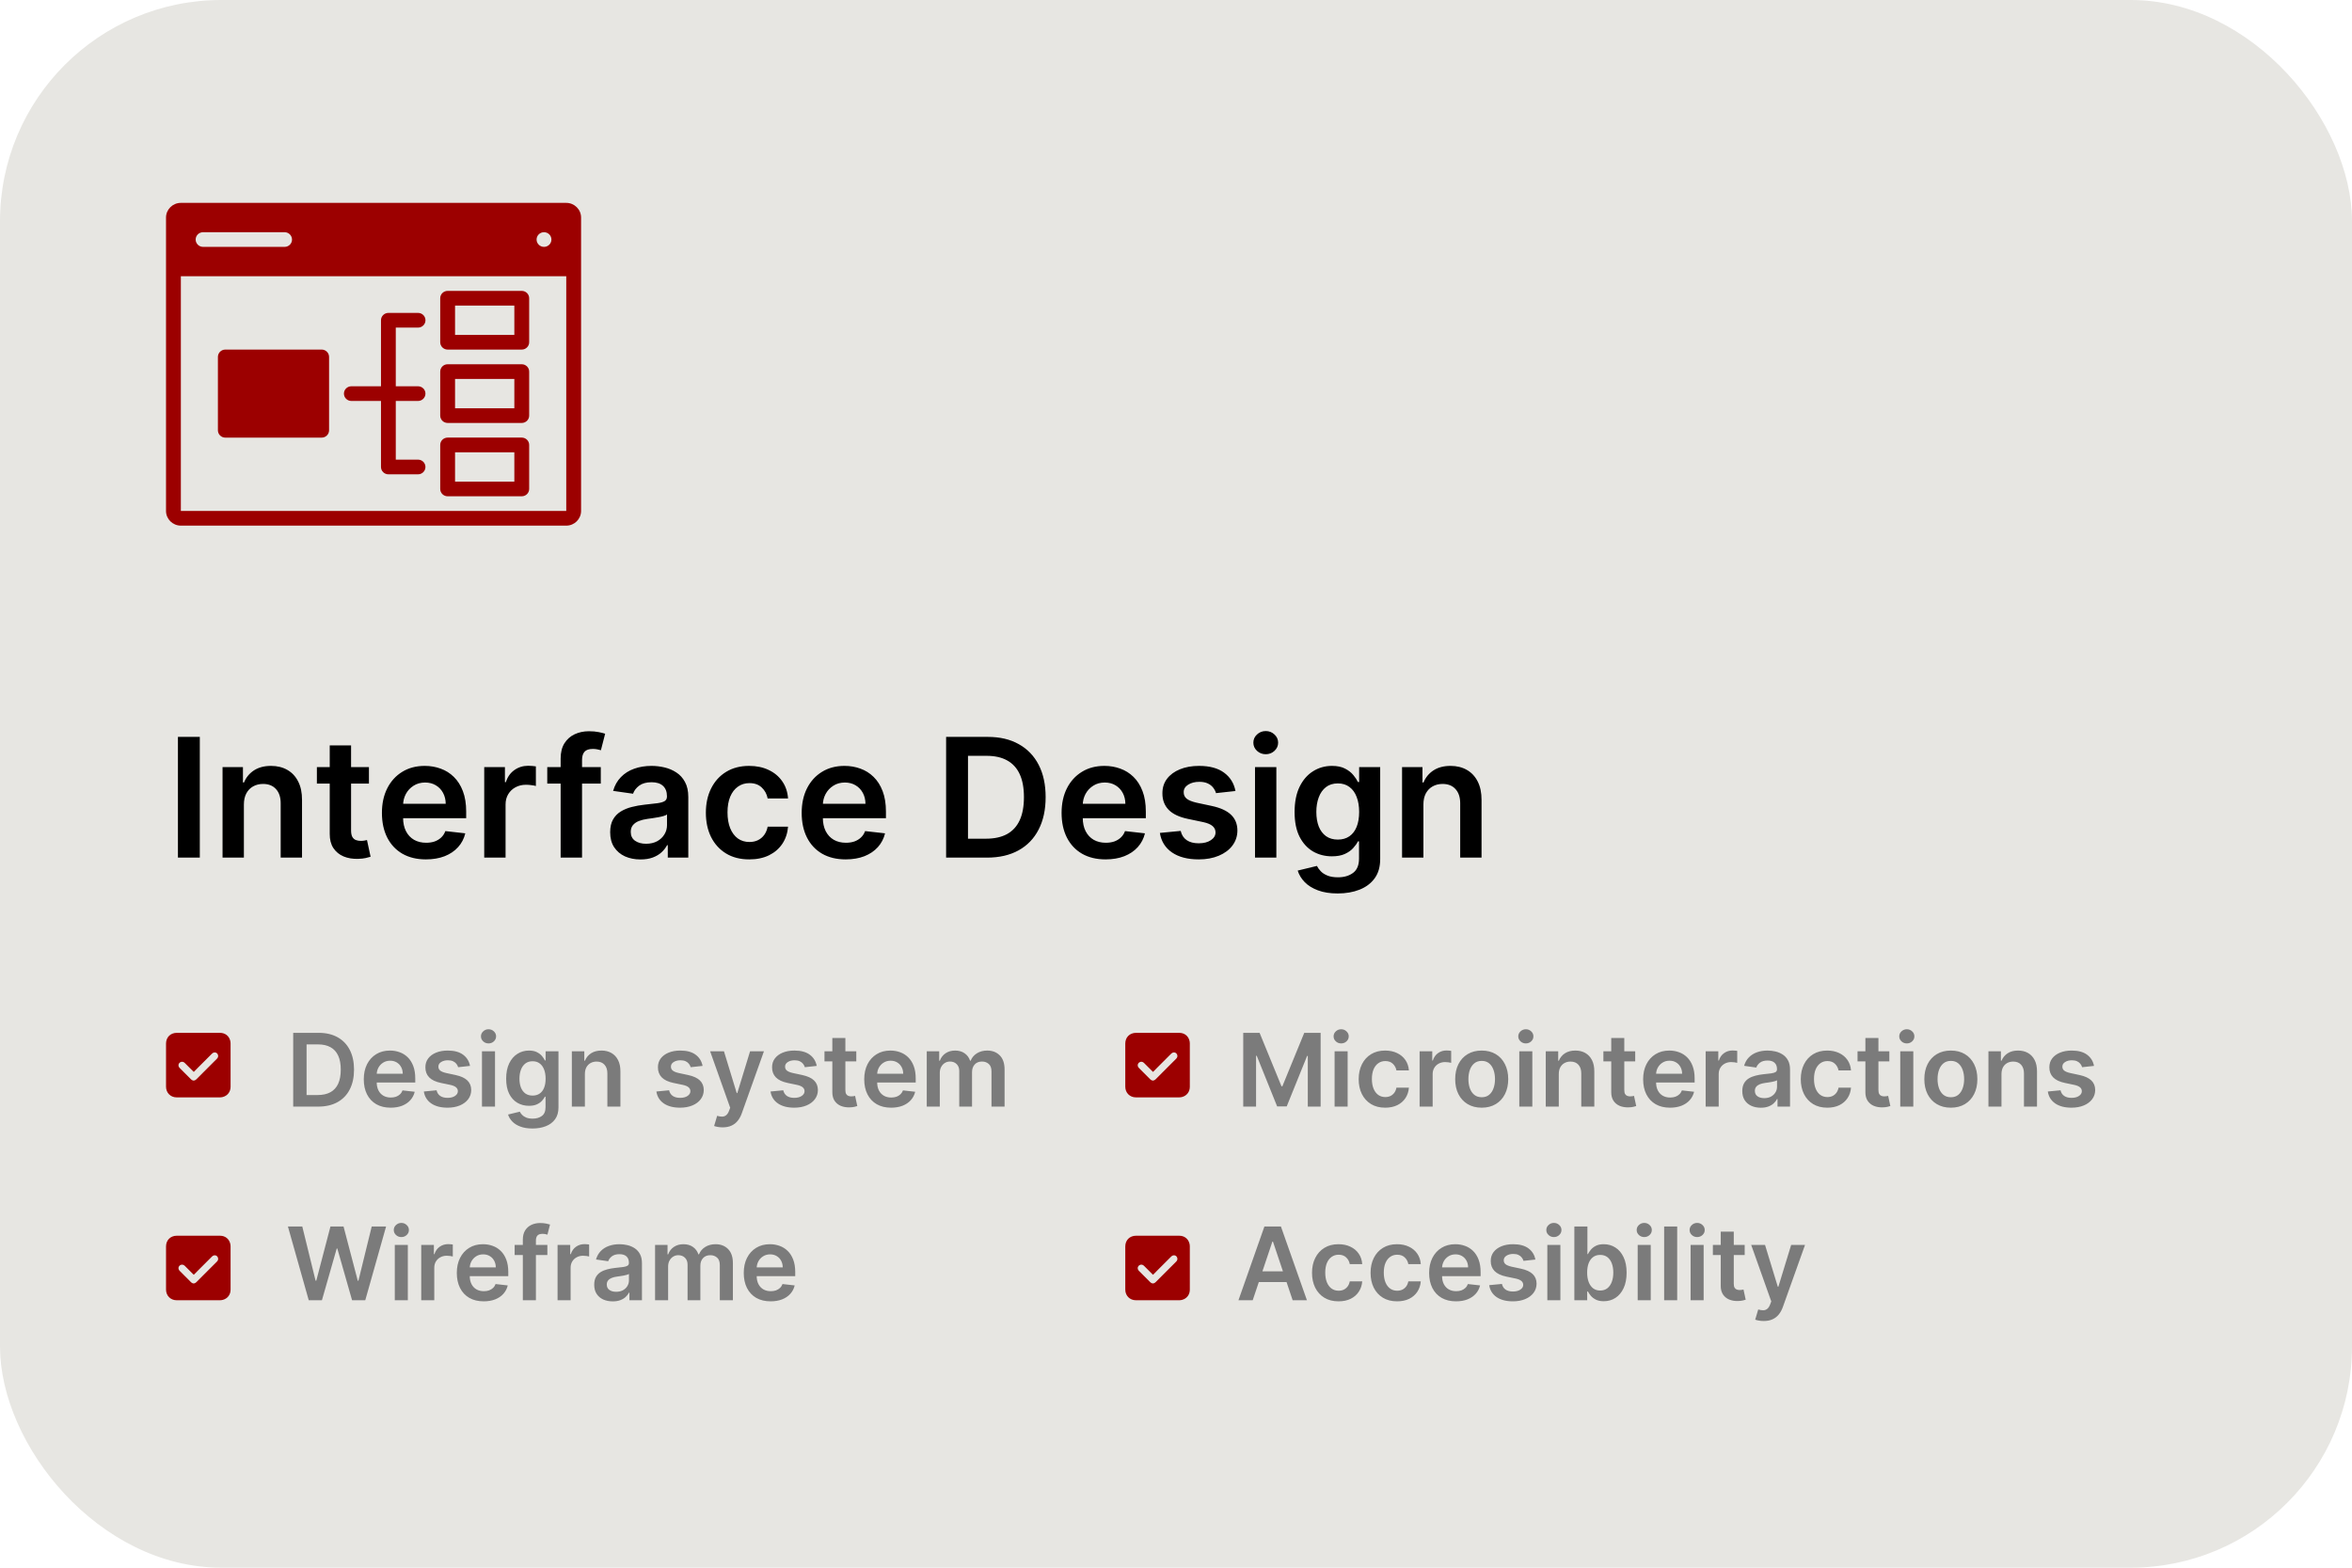 <svg width="255" height="170" viewBox="0 0 255 170" fill="none" xmlns="http://www.w3.org/2000/svg">
<rect width="255" height="170" rx="24" fill="#E7E6E2"/>
<path d="M61.389 22H19.608C18.72 22 18 22.713 18 23.592V55.408C18 56.287 18.72 56.997 19.608 57H61.392C62.28 57 62.997 56.287 63 55.408V23.592C63 22.713 62.28 22.003 61.392 22H61.389ZM59.784 25.976C59.784 26.416 59.424 26.772 58.98 26.772C58.536 26.772 58.176 26.416 58.176 25.976C58.176 25.537 58.536 25.18 58.98 25.18C59.424 25.18 59.784 25.537 59.784 25.976ZM31.661 25.976C31.661 26.416 31.301 26.772 30.857 26.772H22.017C21.573 26.772 21.213 26.416 21.213 25.976C21.213 25.537 21.573 25.18 22.017 25.18H30.854C31.298 25.18 31.658 25.537 31.658 25.976H31.661ZM19.608 55.408V29.956H61.392V55.408H19.608ZM35.678 38.704V46.66C35.678 47.099 35.318 47.456 34.874 47.456H24.429C23.985 47.456 23.625 47.099 23.625 46.66V38.704C23.625 38.265 23.985 37.908 24.429 37.908H34.874C35.318 37.908 35.678 38.265 35.678 38.704ZM56.568 31.544H48.532C48.088 31.544 47.728 31.901 47.728 32.34V37.112C47.728 37.552 48.088 37.908 48.532 37.908H56.568C57.012 37.908 57.372 37.552 57.372 37.112V32.34C57.372 31.901 57.012 31.544 56.568 31.544ZM55.764 36.316H49.336V33.136H55.764V36.316ZM56.568 39.5H48.532C48.088 39.5 47.728 39.856 47.728 40.296V45.068C47.728 45.508 48.088 45.864 48.532 45.864H56.568C57.012 45.864 57.372 45.508 57.372 45.068V40.296C57.372 39.856 57.012 39.5 56.568 39.5ZM55.764 44.272H49.336V41.092H55.764V44.272ZM56.568 47.453H48.532C48.088 47.453 47.728 47.809 47.728 48.248V53.021C47.728 53.46 48.088 53.816 48.532 53.816H56.568C57.012 53.816 57.372 53.46 57.372 53.021V48.248C57.372 47.809 57.012 47.453 56.568 47.453ZM55.764 52.228H49.336V49.047H55.764V52.228ZM42.91 35.524V41.888H45.322C45.766 41.888 46.126 42.244 46.126 42.684C46.126 43.123 45.766 43.479 45.322 43.479H42.91V49.843H45.322C45.766 49.843 46.126 50.2 46.126 50.639C46.126 51.079 45.766 51.435 45.322 51.435H42.109C41.666 51.435 41.306 51.079 41.306 50.639V43.479H38.093C37.649 43.479 37.289 43.123 37.289 42.684C37.289 42.244 37.649 41.888 38.093 41.888H41.306V34.728C41.306 34.288 41.666 33.932 42.109 33.932H45.325C45.769 33.932 46.129 34.288 46.129 34.728C46.129 35.167 45.769 35.524 45.325 35.524H42.913H42.91Z" fill="#9C0000"/>
<path d="M21.663 79.909V93H19.291V79.909H21.663ZM26.442 87.247V93H24.128V83.182H26.34V84.85H26.455C26.681 84.3 27.041 83.864 27.535 83.54C28.034 83.216 28.65 83.054 29.383 83.054C30.06 83.054 30.65 83.199 31.153 83.489C31.66 83.778 32.052 84.198 32.329 84.748C32.611 85.298 32.749 85.965 32.745 86.749V93H30.431V87.106C30.431 86.45 30.261 85.937 29.92 85.566C29.583 85.195 29.116 85.01 28.52 85.01C28.115 85.01 27.755 85.099 27.439 85.278C27.128 85.453 26.883 85.707 26.704 86.039C26.53 86.371 26.442 86.774 26.442 87.247ZM40 83.182V84.972H34.356V83.182H40ZM35.749 80.829H38.063V90.047C38.063 90.358 38.11 90.597 38.204 90.763C38.302 90.925 38.429 91.035 38.587 91.095C38.745 91.155 38.92 91.185 39.111 91.185C39.256 91.185 39.388 91.174 39.508 91.153C39.631 91.131 39.725 91.112 39.789 91.095L40.179 92.904C40.055 92.947 39.878 92.994 39.648 93.045C39.422 93.096 39.145 93.126 38.817 93.134C38.238 93.151 37.716 93.064 37.251 92.872C36.787 92.676 36.418 92.374 36.145 91.965C35.877 91.555 35.745 91.044 35.749 90.43V80.829ZM46.176 93.192C45.192 93.192 44.342 92.987 43.626 92.578C42.914 92.165 42.367 91.581 41.983 90.827C41.599 90.068 41.408 89.175 41.408 88.148C41.408 87.138 41.599 86.252 41.983 85.489C42.371 84.722 42.912 84.126 43.606 83.7C44.301 83.269 45.117 83.054 46.055 83.054C46.66 83.054 47.231 83.152 47.768 83.348C48.309 83.54 48.786 83.838 49.2 84.243C49.617 84.648 49.945 85.163 50.184 85.79C50.423 86.412 50.542 87.153 50.542 88.014V88.724H42.494V87.164H48.324C48.32 86.721 48.224 86.327 48.036 85.981C47.849 85.632 47.587 85.357 47.25 85.157C46.918 84.957 46.53 84.856 46.087 84.856C45.614 84.856 45.198 84.972 44.84 85.202C44.482 85.428 44.203 85.726 44.003 86.097C43.807 86.463 43.707 86.866 43.702 87.305V88.666C43.702 89.237 43.807 89.727 44.016 90.136C44.224 90.541 44.516 90.852 44.891 91.07C45.266 91.283 45.705 91.389 46.208 91.389C46.545 91.389 46.849 91.342 47.122 91.249C47.395 91.151 47.631 91.008 47.832 90.82C48.032 90.633 48.183 90.401 48.285 90.124L50.446 90.367C50.31 90.938 50.05 91.436 49.666 91.862C49.287 92.284 48.801 92.612 48.209 92.847C47.617 93.077 46.939 93.192 46.176 93.192ZM52.499 93V83.182H54.743V84.818H54.845C55.024 84.251 55.331 83.815 55.766 83.508C56.205 83.197 56.705 83.041 57.268 83.041C57.396 83.041 57.538 83.048 57.696 83.06C57.858 83.069 57.992 83.084 58.099 83.105V85.234C58.001 85.2 57.845 85.17 57.632 85.144C57.423 85.114 57.221 85.099 57.025 85.099C56.603 85.099 56.224 85.191 55.887 85.374C55.555 85.553 55.293 85.803 55.101 86.122C54.909 86.442 54.813 86.81 54.813 87.228V93H52.499ZM65.136 83.182V84.972H59.333V83.182H65.136ZM60.784 93V82.255C60.784 81.594 60.92 81.045 61.193 80.606C61.47 80.167 61.84 79.839 62.305 79.621C62.769 79.404 63.285 79.296 63.852 79.296C64.252 79.296 64.608 79.327 64.919 79.391C65.23 79.455 65.46 79.513 65.61 79.564L65.149 81.354C65.051 81.324 64.928 81.294 64.779 81.264C64.629 81.23 64.463 81.213 64.28 81.213C63.85 81.213 63.545 81.317 63.366 81.526C63.191 81.731 63.104 82.025 63.104 82.408V93H60.784ZM69.44 93.198C68.818 93.198 68.257 93.087 67.759 92.866C67.265 92.64 66.873 92.308 66.583 91.869C66.297 91.43 66.154 90.888 66.154 90.245C66.154 89.691 66.257 89.233 66.461 88.871C66.666 88.508 66.945 88.219 67.299 88.001C67.652 87.784 68.051 87.62 68.494 87.509C68.941 87.394 69.404 87.311 69.881 87.26C70.456 87.2 70.923 87.147 71.281 87.1C71.639 87.049 71.899 86.972 72.061 86.87C72.227 86.763 72.31 86.599 72.31 86.378V86.34C72.31 85.858 72.167 85.485 71.882 85.221C71.596 84.957 71.185 84.825 70.648 84.825C70.081 84.825 69.632 84.948 69.299 85.195C68.971 85.442 68.75 85.734 68.635 86.071L66.474 85.764C66.644 85.168 66.926 84.669 67.318 84.269C67.71 83.864 68.189 83.561 68.756 83.361C69.323 83.156 69.949 83.054 70.635 83.054C71.108 83.054 71.579 83.109 72.048 83.22C72.517 83.331 72.945 83.514 73.333 83.77C73.721 84.021 74.032 84.364 74.266 84.799C74.505 85.234 74.624 85.777 74.624 86.429V93H72.4V91.651H72.323C72.182 91.924 71.984 92.18 71.728 92.418C71.477 92.653 71.159 92.842 70.776 92.987C70.397 93.128 69.951 93.198 69.44 93.198ZM70.041 91.498C70.505 91.498 70.908 91.406 71.249 91.223C71.59 91.035 71.852 90.788 72.035 90.481C72.223 90.175 72.316 89.84 72.316 89.478V88.321C72.244 88.381 72.12 88.436 71.946 88.487C71.775 88.538 71.584 88.583 71.37 88.621C71.157 88.66 70.946 88.694 70.738 88.724C70.529 88.754 70.348 88.779 70.194 88.8C69.849 88.847 69.54 88.924 69.267 89.031C68.995 89.137 68.779 89.286 68.622 89.478C68.464 89.665 68.385 89.908 68.385 90.207C68.385 90.633 68.541 90.954 68.852 91.172C69.163 91.389 69.559 91.498 70.041 91.498ZM81.233 93.192C80.253 93.192 79.412 92.977 78.709 92.546C78.01 92.116 77.471 91.521 77.091 90.763C76.716 90 76.529 89.122 76.529 88.129C76.529 87.132 76.721 86.252 77.104 85.489C77.488 84.722 78.029 84.126 78.728 83.7C79.431 83.269 80.262 83.054 81.221 83.054C82.017 83.054 82.723 83.201 83.336 83.495C83.954 83.785 84.446 84.196 84.813 84.729C85.179 85.257 85.388 85.875 85.439 86.582H83.228C83.138 86.109 82.925 85.715 82.588 85.4C82.256 85.08 81.811 84.921 81.252 84.921C80.779 84.921 80.364 85.048 80.006 85.304C79.648 85.555 79.369 85.918 79.169 86.391C78.973 86.864 78.875 87.43 78.875 88.091C78.875 88.76 78.973 89.335 79.169 89.817C79.365 90.294 79.64 90.663 79.993 90.923C80.351 91.178 80.771 91.306 81.252 91.306C81.593 91.306 81.898 91.242 82.166 91.114C82.439 90.982 82.667 90.793 82.85 90.546C83.034 90.298 83.159 89.998 83.228 89.644H85.439C85.384 90.339 85.179 90.954 84.826 91.492C84.472 92.024 83.99 92.442 83.381 92.744C82.772 93.043 82.056 93.192 81.233 93.192ZM91.686 93.192C90.701 93.192 89.851 92.987 89.135 92.578C88.424 92.165 87.876 91.581 87.493 90.827C87.109 90.068 86.917 89.175 86.917 88.148C86.917 87.138 87.109 86.252 87.493 85.489C87.88 84.722 88.422 84.126 89.116 83.7C89.811 83.269 90.627 83.054 91.564 83.054C92.17 83.054 92.741 83.152 93.278 83.348C93.819 83.54 94.296 83.838 94.709 84.243C95.127 84.648 95.455 85.163 95.694 85.79C95.932 86.412 96.052 87.153 96.052 88.014V88.724H88.004V87.164H93.834C93.829 86.721 93.734 86.327 93.546 85.981C93.359 85.632 93.096 85.357 92.76 85.157C92.427 84.957 92.04 84.856 91.596 84.856C91.123 84.856 90.708 84.972 90.35 85.202C89.992 85.428 89.713 85.726 89.513 86.097C89.317 86.463 89.216 86.866 89.212 87.305V88.666C89.212 89.237 89.317 89.727 89.525 90.136C89.734 90.541 90.026 90.852 90.401 91.07C90.776 91.283 91.215 91.389 91.718 91.389C92.055 91.389 92.359 91.342 92.632 91.249C92.905 91.151 93.141 91.008 93.341 90.82C93.542 90.633 93.693 90.401 93.795 90.124L95.956 90.367C95.819 90.938 95.559 91.436 95.176 91.862C94.797 92.284 94.311 92.612 93.719 92.847C93.126 93.077 92.449 93.192 91.686 93.192ZM107.012 93H102.576V79.909H107.102C108.402 79.909 109.518 80.171 110.451 80.695C111.389 81.215 112.109 81.963 112.612 82.939C113.115 83.915 113.366 85.082 113.366 86.442C113.366 87.805 113.113 88.977 112.605 89.957C112.103 90.938 111.376 91.69 110.426 92.214C109.48 92.738 108.342 93 107.012 93ZM104.948 90.948H106.897C107.809 90.948 108.57 90.782 109.179 90.45C109.789 90.113 110.247 89.612 110.554 88.947C110.86 88.278 111.014 87.443 111.014 86.442C111.014 85.44 110.86 84.609 110.554 83.949C110.247 83.284 109.793 82.788 109.192 82.46C108.596 82.127 107.854 81.961 106.968 81.961H104.948V90.948ZM119.864 93.192C118.879 93.192 118.029 92.987 117.313 92.578C116.602 92.165 116.054 91.581 115.67 90.827C115.287 90.068 115.095 89.175 115.095 88.148C115.095 87.138 115.287 86.252 115.67 85.489C116.058 84.722 116.599 84.126 117.294 83.7C117.989 83.269 118.805 83.054 119.742 83.054C120.347 83.054 120.918 83.152 121.455 83.348C121.996 83.54 122.474 83.838 122.887 84.243C123.305 84.648 123.633 85.163 123.871 85.79C124.11 86.412 124.229 87.153 124.229 88.014V88.724H116.182V87.164H122.011C122.007 86.721 121.911 86.327 121.724 85.981C121.536 85.632 121.274 85.357 120.938 85.157C120.605 84.957 120.217 84.856 119.774 84.856C119.301 84.856 118.886 84.972 118.528 85.202C118.17 85.428 117.891 85.726 117.69 86.097C117.494 86.463 117.394 86.866 117.39 87.305V88.666C117.39 89.237 117.494 89.727 117.703 90.136C117.912 90.541 118.204 90.852 118.579 91.07C118.954 91.283 119.393 91.389 119.896 91.389C120.232 91.389 120.537 91.342 120.81 91.249C121.082 91.151 121.319 91.008 121.519 90.82C121.719 90.633 121.871 90.401 121.973 90.124L124.134 90.367C123.997 90.938 123.737 91.436 123.354 91.862C122.974 92.284 122.489 92.612 121.896 92.847C121.304 93.077 120.626 93.192 119.864 93.192ZM133.947 85.777L131.838 86.007C131.778 85.794 131.673 85.594 131.524 85.406C131.379 85.219 131.183 85.067 130.936 84.952C130.689 84.837 130.387 84.78 130.029 84.78C129.547 84.78 129.142 84.884 128.814 85.093C128.49 85.302 128.33 85.572 128.335 85.905C128.33 86.19 128.435 86.423 128.648 86.602C128.865 86.781 129.223 86.928 129.722 87.043L131.396 87.401C132.325 87.601 133.016 87.918 133.468 88.353C133.923 88.788 134.154 89.356 134.158 90.06C134.154 90.678 133.972 91.223 133.615 91.696C133.261 92.165 132.769 92.531 132.138 92.796C131.507 93.06 130.783 93.192 129.965 93.192C128.763 93.192 127.796 92.94 127.063 92.438C126.33 91.93 125.893 91.225 125.752 90.322L128.009 90.104C128.111 90.548 128.328 90.882 128.661 91.108C128.993 91.334 129.426 91.447 129.958 91.447C130.508 91.447 130.949 91.334 131.281 91.108C131.618 90.882 131.786 90.603 131.786 90.271C131.786 89.989 131.678 89.757 131.46 89.574C131.247 89.391 130.915 89.25 130.463 89.152L128.789 88.8C127.847 88.604 127.15 88.274 126.698 87.81C126.247 87.341 126.023 86.749 126.027 86.033C126.023 85.428 126.187 84.903 126.519 84.46C126.856 84.013 127.323 83.668 127.919 83.425C128.52 83.178 129.213 83.054 129.997 83.054C131.147 83.054 132.053 83.299 132.713 83.789C133.378 84.279 133.789 84.942 133.947 85.777ZM136.066 93V83.182H138.38V93H136.066ZM137.229 81.788C136.863 81.788 136.547 81.667 136.283 81.424C136.019 81.177 135.887 80.881 135.887 80.535C135.887 80.186 136.019 79.89 136.283 79.647C136.547 79.4 136.863 79.276 137.229 79.276C137.6 79.276 137.915 79.4 138.175 79.647C138.439 79.89 138.572 80.186 138.572 80.535C138.572 80.881 138.439 81.177 138.175 81.424C137.915 81.667 137.6 81.788 137.229 81.788ZM145.029 96.886C144.198 96.886 143.484 96.773 142.888 96.548C142.291 96.326 141.812 96.028 141.45 95.653C141.087 95.278 140.836 94.862 140.695 94.406L142.779 93.901C142.873 94.093 143.009 94.283 143.188 94.47C143.367 94.662 143.608 94.82 143.911 94.943C144.217 95.071 144.603 95.135 145.067 95.135C145.724 95.135 146.267 94.975 146.697 94.656C147.128 94.34 147.343 93.82 147.343 93.096V91.236H147.228C147.109 91.474 146.934 91.719 146.704 91.971C146.478 92.222 146.178 92.433 145.803 92.604C145.432 92.774 144.965 92.859 144.403 92.859C143.648 92.859 142.964 92.683 142.351 92.329C141.741 91.971 141.256 91.438 140.893 90.731C140.536 90.019 140.357 89.129 140.357 88.059C140.357 86.981 140.536 86.071 140.893 85.329C141.256 84.584 141.744 84.019 142.357 83.636C142.971 83.248 143.655 83.054 144.409 83.054C144.984 83.054 145.457 83.152 145.828 83.348C146.203 83.54 146.501 83.772 146.723 84.045C146.945 84.313 147.113 84.567 147.228 84.805H147.356V83.182H149.638V93.16C149.638 93.999 149.438 94.694 149.037 95.244C148.636 95.793 148.089 96.204 147.394 96.477C146.7 96.75 145.911 96.886 145.029 96.886ZM145.048 91.044C145.538 91.044 145.956 90.925 146.301 90.686C146.646 90.447 146.908 90.104 147.087 89.657C147.266 89.21 147.356 88.673 147.356 88.046C147.356 87.428 147.266 86.887 147.087 86.423C146.913 85.958 146.653 85.598 146.308 85.342C145.967 85.082 145.547 84.952 145.048 84.952C144.533 84.952 144.102 85.087 143.757 85.355C143.412 85.624 143.152 85.992 142.977 86.461C142.803 86.925 142.715 87.454 142.715 88.046C142.715 88.647 142.803 89.173 142.977 89.625C143.156 90.072 143.418 90.422 143.763 90.673C144.113 90.921 144.541 91.044 145.048 91.044ZM154.323 87.247V93H152.009V83.182H154.221V84.85H154.336C154.562 84.3 154.922 83.864 155.416 83.54C155.915 83.216 156.531 83.054 157.263 83.054C157.941 83.054 158.531 83.199 159.034 83.489C159.541 83.778 159.933 84.198 160.21 84.748C160.491 85.298 160.63 85.965 160.626 86.749V93H158.312V87.106C158.312 86.45 158.141 85.937 157.8 85.566C157.464 85.195 156.997 85.01 156.401 85.01C155.996 85.01 155.636 85.099 155.32 85.278C155.009 85.453 154.764 85.707 154.585 86.039C154.411 86.371 154.323 86.774 154.323 87.247Z" fill="black"/>
<path d="M21.503 112.001C22.287 112.001 23.07 111.998 23.853 112.002C24.406 112.004 24.828 112.329 24.96 112.851C24.984 112.947 24.998 113.048 24.998 113.147C25 114.715 25 116.283 24.999 117.852C24.998 118.392 24.674 118.819 24.161 118.957C24.062 118.983 23.957 118.998 23.854 118.998C22.288 119 20.721 119 19.154 118.999C18.495 118.999 18.002 118.508 18.001 117.846C17.999 116.286 18 114.726 18.001 113.167C18.001 112.484 18.48 112.004 19.165 112.001C19.944 111.998 20.724 112.001 21.503 112.001H21.503ZM21.012 116.236C20.98 116.209 20.961 116.194 20.944 116.177C20.638 115.871 20.332 115.563 20.024 115.258C19.885 115.121 19.686 115.098 19.534 115.197C19.314 115.341 19.286 115.614 19.478 115.808C19.877 116.211 20.279 116.611 20.679 117.012C20.901 117.234 21.101 117.231 21.324 117.005C21.538 116.789 21.753 116.574 21.968 116.359C22.484 115.843 23 115.327 23.516 114.811C23.622 114.704 23.678 114.577 23.642 114.426C23.566 114.112 23.22 114.022 22.982 114.258C22.475 114.76 21.972 115.266 21.469 115.771C21.317 115.923 21.166 116.078 21.011 116.237L21.012 116.236Z" fill="#9C0000"/>
<path d="M21.503 134.001C22.287 134.001 23.07 133.998 23.853 134.002C24.406 134.004 24.828 134.329 24.96 134.851C24.984 134.947 24.998 135.048 24.998 135.147C25 136.715 25 138.283 24.999 139.852C24.998 140.392 24.674 140.819 24.161 140.957C24.062 140.983 23.957 140.998 23.854 140.998C22.288 141 20.721 141 19.154 140.999C18.495 140.999 18.002 140.508 18.001 139.846C17.999 138.286 18 136.726 18.001 135.167C18.001 134.484 18.48 134.004 19.165 134.001C19.944 133.998 20.724 134.001 21.503 134.001H21.503ZM21.012 138.236C20.98 138.209 20.961 138.194 20.944 138.177C20.638 137.871 20.332 137.563 20.024 137.258C19.885 137.121 19.686 137.098 19.534 137.197C19.314 137.341 19.286 137.614 19.478 137.808C19.877 138.211 20.279 138.611 20.679 139.012C20.901 139.234 21.101 139.231 21.324 139.005C21.538 138.789 21.753 138.574 21.968 138.359C22.484 137.843 23 137.327 23.516 136.811C23.622 136.704 23.678 136.577 23.642 136.426C23.566 136.112 23.22 136.022 22.982 136.258C22.475 136.76 21.972 137.266 21.469 137.771C21.317 137.923 21.166 138.078 21.011 138.237L21.012 138.236Z" fill="#9C0000"/>
<path d="M125.503 112.001C126.287 112.001 127.07 111.998 127.853 112.002C128.406 112.004 128.828 112.329 128.96 112.851C128.984 112.947 128.998 113.048 128.998 113.147C129 114.715 129 116.283 128.999 117.852C128.998 118.392 128.674 118.819 128.161 118.957C128.062 118.983 127.957 118.998 127.854 118.998C126.288 119 124.721 119 123.154 118.999C122.495 118.999 122.002 118.508 122.001 117.846C121.999 116.286 122 114.726 122.001 113.167C122.001 112.484 122.48 112.004 123.165 112.001C123.944 111.998 124.724 112.001 125.503 112.001H125.503ZM125.011 116.236C124.98 116.209 124.961 116.194 124.944 116.177C124.638 115.871 124.332 115.563 124.024 115.258C123.885 115.121 123.686 115.098 123.534 115.197C123.314 115.341 123.286 115.614 123.478 115.808C123.877 116.211 124.279 116.611 124.679 117.012C124.901 117.234 125.101 117.231 125.324 117.005C125.538 116.789 125.753 116.574 125.968 116.359C126.484 115.843 127 115.327 127.516 114.811C127.622 114.704 127.678 114.577 127.642 114.426C127.566 114.112 127.22 114.022 126.981 114.258C126.475 114.76 125.972 115.266 125.469 115.771C125.317 115.923 125.167 116.078 125.011 116.237L125.011 116.236Z" fill="#9C0000"/>
<path d="M125.503 134.001C126.287 134.001 127.07 133.998 127.853 134.002C128.406 134.004 128.828 134.329 128.96 134.851C128.984 134.947 128.998 135.048 128.998 135.147C129 136.715 129 138.283 128.999 139.852C128.998 140.392 128.674 140.819 128.161 140.957C128.062 140.983 127.957 140.998 127.854 140.998C126.288 141 124.721 141 123.154 140.999C122.495 140.999 122.002 140.508 122.001 139.846C121.999 138.286 122 136.726 122.001 135.167C122.001 134.484 122.48 134.004 123.165 134.001C123.944 133.998 124.724 134.001 125.503 134.001H125.503ZM125.011 138.236C124.98 138.209 124.961 138.194 124.944 138.177C124.638 137.871 124.332 137.563 124.024 137.258C123.885 137.121 123.686 137.098 123.534 137.197C123.314 137.341 123.286 137.614 123.478 137.808C123.877 138.211 124.279 138.611 124.679 139.012C124.901 139.234 125.101 139.231 125.324 139.005C125.538 138.789 125.753 138.574 125.968 138.359C126.484 137.843 127 137.327 127.516 136.811C127.622 136.704 127.678 136.577 127.642 136.426C127.566 136.112 127.22 136.022 126.981 136.258C126.475 136.76 125.972 137.266 125.469 137.771C125.317 137.923 125.167 138.078 125.011 138.237L125.011 138.236Z" fill="#9C0000"/>
<path d="M34.5 120H31.789V112H34.555C35.349 112 36.031 112.16 36.602 112.48C37.175 112.798 37.615 113.255 37.922 113.852C38.229 114.448 38.383 115.161 38.383 115.992C38.383 116.826 38.228 117.542 37.918 118.141C37.611 118.74 37.167 119.199 36.586 119.52C36.008 119.84 35.312 120 34.5 120ZM33.238 118.746H34.43C34.987 118.746 35.452 118.645 35.824 118.441C36.197 118.236 36.477 117.93 36.664 117.523C36.852 117.115 36.945 116.604 36.945 115.992C36.945 115.38 36.852 114.872 36.664 114.469C36.477 114.062 36.199 113.759 35.832 113.559C35.467 113.355 35.014 113.254 34.473 113.254H33.238V118.746ZM42.353 120.117C41.752 120.117 41.232 119.992 40.795 119.742C40.36 119.49 40.025 119.133 39.791 118.672C39.557 118.208 39.44 117.663 39.44 117.035C39.44 116.418 39.557 115.876 39.791 115.41C40.028 114.941 40.359 114.577 40.783 114.316C41.208 114.053 41.706 113.922 42.279 113.922C42.649 113.922 42.998 113.982 43.326 114.102C43.657 114.219 43.949 114.401 44.201 114.648C44.456 114.896 44.657 115.211 44.803 115.594C44.949 115.974 45.022 116.427 45.022 116.953V117.387H40.103V116.434H43.666C43.663 116.163 43.605 115.922 43.49 115.711C43.376 115.497 43.215 115.329 43.01 115.207C42.807 115.085 42.57 115.023 42.299 115.023C42.01 115.023 41.756 115.094 41.537 115.234C41.318 115.372 41.148 115.555 41.025 115.781C40.906 116.005 40.844 116.251 40.842 116.52V117.352C40.842 117.701 40.906 118 41.033 118.25C41.161 118.497 41.339 118.687 41.568 118.82C41.797 118.951 42.066 119.016 42.373 119.016C42.579 119.016 42.765 118.987 42.932 118.93C43.098 118.87 43.243 118.783 43.365 118.668C43.488 118.553 43.58 118.411 43.643 118.242L44.963 118.391C44.88 118.74 44.721 119.044 44.486 119.305C44.255 119.562 43.958 119.763 43.596 119.906C43.234 120.047 42.82 120.117 42.353 120.117ZM50.96 115.586L49.671 115.727C49.634 115.596 49.571 115.474 49.48 115.359C49.391 115.245 49.271 115.152 49.12 115.082C48.969 115.012 48.784 114.977 48.565 114.977C48.271 114.977 48.024 115.04 47.823 115.168C47.625 115.296 47.528 115.461 47.53 115.664C47.528 115.839 47.592 115.98 47.722 116.09C47.855 116.199 48.073 116.289 48.378 116.359L49.401 116.578C49.969 116.701 50.391 116.895 50.667 117.16C50.946 117.426 51.086 117.773 51.089 118.203C51.086 118.581 50.976 118.914 50.757 119.203C50.541 119.49 50.24 119.714 49.855 119.875C49.469 120.036 49.026 120.117 48.526 120.117C47.792 120.117 47.201 119.964 46.753 119.656C46.305 119.346 46.038 118.915 45.952 118.363L47.331 118.23C47.394 118.501 47.526 118.706 47.73 118.844C47.933 118.982 48.197 119.051 48.523 119.051C48.858 119.051 49.128 118.982 49.331 118.844C49.537 118.706 49.64 118.535 49.64 118.332C49.64 118.16 49.573 118.018 49.44 117.906C49.31 117.794 49.107 117.708 48.831 117.648L47.808 117.434C47.232 117.314 46.806 117.112 46.53 116.828C46.254 116.542 46.117 116.18 46.12 115.742C46.117 115.372 46.218 115.052 46.421 114.781C46.627 114.508 46.912 114.297 47.276 114.148C47.644 113.997 48.067 113.922 48.546 113.922C49.249 113.922 49.802 114.072 50.206 114.371C50.612 114.671 50.864 115.076 50.96 115.586ZM52.255 120V114H53.669V120H52.255ZM52.966 113.148C52.742 113.148 52.549 113.074 52.388 112.926C52.226 112.775 52.145 112.594 52.145 112.383C52.145 112.169 52.226 111.988 52.388 111.84C52.549 111.689 52.742 111.613 52.966 111.613C53.192 111.613 53.385 111.689 53.544 111.84C53.705 111.988 53.786 112.169 53.786 112.383C53.786 112.594 53.705 112.775 53.544 112.926C53.385 113.074 53.192 113.148 52.966 113.148ZM57.732 122.375C57.225 122.375 56.788 122.306 56.424 122.168C56.059 122.033 55.766 121.85 55.545 121.621C55.324 121.392 55.17 121.138 55.084 120.859L56.357 120.551C56.415 120.668 56.498 120.784 56.607 120.898C56.717 121.016 56.864 121.112 57.049 121.188C57.236 121.266 57.472 121.305 57.756 121.305C58.157 121.305 58.489 121.207 58.752 121.012C59.015 120.819 59.147 120.501 59.147 120.059V118.922H59.076C59.003 119.068 58.897 119.217 58.756 119.371C58.618 119.525 58.434 119.654 58.205 119.758C57.978 119.862 57.693 119.914 57.35 119.914C56.889 119.914 56.471 119.806 56.096 119.59C55.723 119.371 55.426 119.046 55.205 118.613C54.986 118.178 54.877 117.634 54.877 116.98C54.877 116.322 54.986 115.766 55.205 115.312C55.426 114.857 55.725 114.512 56.1 114.277C56.475 114.04 56.893 113.922 57.353 113.922C57.705 113.922 57.994 113.982 58.221 114.102C58.45 114.219 58.632 114.361 58.768 114.527C58.903 114.691 59.006 114.846 59.076 114.992H59.154V114H60.549V120.098C60.549 120.611 60.426 121.035 60.182 121.371C59.937 121.707 59.602 121.958 59.178 122.125C58.753 122.292 58.272 122.375 57.732 122.375ZM57.744 118.805C58.044 118.805 58.299 118.732 58.51 118.586C58.721 118.44 58.881 118.23 58.99 117.957C59.1 117.684 59.154 117.355 59.154 116.973C59.154 116.595 59.1 116.264 58.99 115.98C58.883 115.697 58.725 115.477 58.514 115.32C58.305 115.161 58.049 115.082 57.744 115.082C57.429 115.082 57.166 115.164 56.955 115.328C56.744 115.492 56.585 115.717 56.478 116.004C56.372 116.288 56.318 116.611 56.318 116.973C56.318 117.34 56.372 117.661 56.478 117.938C56.588 118.211 56.748 118.424 56.959 118.578C57.172 118.729 57.434 118.805 57.744 118.805ZM63.412 116.484V120H61.998V114H63.35V115.02H63.42C63.558 114.684 63.778 114.417 64.08 114.219C64.385 114.021 64.761 113.922 65.209 113.922C65.623 113.922 65.984 114.01 66.291 114.187C66.601 114.365 66.841 114.621 67.01 114.957C67.182 115.293 67.266 115.701 67.264 116.18V120H65.85V116.398C65.85 115.997 65.745 115.684 65.537 115.457C65.331 115.23 65.046 115.117 64.682 115.117C64.434 115.117 64.214 115.172 64.022 115.281C63.831 115.388 63.682 115.543 63.572 115.746C63.465 115.949 63.412 116.195 63.412 116.484ZM76.172 115.586L74.883 115.727C74.846 115.596 74.783 115.474 74.691 115.359C74.603 115.245 74.483 115.152 74.332 115.082C74.181 115.012 73.996 114.977 73.777 114.977C73.483 114.977 73.236 115.04 73.035 115.168C72.837 115.296 72.74 115.461 72.742 115.664C72.74 115.839 72.803 115.98 72.934 116.09C73.066 116.199 73.285 116.289 73.59 116.359L74.613 116.578C75.181 116.701 75.603 116.895 75.879 117.16C76.158 117.426 76.298 117.773 76.301 118.203C76.298 118.581 76.188 118.914 75.969 119.203C75.753 119.49 75.452 119.714 75.066 119.875C74.681 120.036 74.238 120.117 73.738 120.117C73.004 120.117 72.413 119.964 71.965 119.656C71.517 119.346 71.25 118.915 71.164 118.363L72.543 118.23C72.606 118.501 72.738 118.706 72.941 118.844C73.144 118.982 73.409 119.051 73.734 119.051C74.07 119.051 74.34 118.982 74.543 118.844C74.749 118.706 74.852 118.535 74.852 118.332C74.852 118.16 74.785 118.018 74.652 117.906C74.522 117.794 74.319 117.708 74.043 117.648L73.019 117.434C72.444 117.314 72.018 117.112 71.742 116.828C71.466 116.542 71.329 116.18 71.332 115.742C71.329 115.372 71.43 115.052 71.633 114.781C71.838 114.508 72.124 114.297 72.488 114.148C72.856 113.997 73.279 113.922 73.758 113.922C74.461 113.922 75.014 114.072 75.418 114.371C75.824 114.671 76.076 115.076 76.172 115.586ZM78.346 122.25C78.153 122.25 77.975 122.234 77.811 122.203C77.649 122.174 77.52 122.141 77.424 122.102L77.752 121C77.958 121.06 78.141 121.089 78.303 121.086C78.464 121.083 78.606 121.033 78.728 120.934C78.853 120.837 78.959 120.676 79.045 120.449L79.166 120.125L76.99 114H78.49L79.873 118.531H79.936L81.322 114H82.826L80.424 120.727C80.312 121.044 80.163 121.316 79.978 121.543C79.794 121.772 79.567 121.947 79.299 122.066C79.033 122.189 78.716 122.25 78.346 122.25ZM88.547 115.586L87.258 115.727C87.221 115.596 87.158 115.474 87.066 115.359C86.978 115.245 86.858 115.152 86.707 115.082C86.556 115.012 86.371 114.977 86.152 114.977C85.858 114.977 85.611 115.04 85.41 115.168C85.212 115.296 85.115 115.461 85.117 115.664C85.115 115.839 85.178 115.98 85.309 116.09C85.441 116.199 85.66 116.289 85.965 116.359L86.988 116.578C87.556 116.701 87.978 116.895 88.254 117.16C88.533 117.426 88.673 117.773 88.676 118.203C88.673 118.581 88.562 118.914 88.344 119.203C88.128 119.49 87.827 119.714 87.441 119.875C87.056 120.036 86.613 120.117 86.113 120.117C85.379 120.117 84.788 119.964 84.34 119.656C83.892 119.346 83.625 118.915 83.539 118.363L84.918 118.23C84.981 118.501 85.113 118.706 85.316 118.844C85.519 118.982 85.784 119.051 86.109 119.051C86.445 119.051 86.715 118.982 86.918 118.844C87.124 118.706 87.227 118.535 87.227 118.332C87.227 118.16 87.16 118.018 87.027 117.906C86.897 117.794 86.694 117.708 86.418 117.648L85.394 117.434C84.819 117.314 84.393 117.112 84.117 116.828C83.841 116.542 83.704 116.18 83.707 115.742C83.704 115.372 83.805 115.052 84.008 114.781C84.213 114.508 84.499 114.297 84.863 114.148C85.231 113.997 85.654 113.922 86.133 113.922C86.836 113.922 87.389 114.072 87.793 114.371C88.199 114.671 88.451 115.076 88.547 115.586ZM92.838 114V115.094H89.389V114H92.838ZM90.24 112.562H91.654V118.195C91.654 118.385 91.683 118.531 91.74 118.633C91.8 118.732 91.878 118.799 91.975 118.836C92.071 118.872 92.178 118.891 92.295 118.891C92.383 118.891 92.464 118.884 92.537 118.871C92.613 118.858 92.67 118.846 92.709 118.836L92.947 119.941C92.872 119.967 92.764 119.996 92.623 120.027C92.485 120.059 92.316 120.077 92.115 120.082C91.761 120.092 91.442 120.039 91.158 119.922C90.874 119.802 90.649 119.617 90.482 119.367C90.318 119.117 90.238 118.805 90.24 118.43V112.562ZM96.612 120.117C96.011 120.117 95.491 119.992 95.054 119.742C94.619 119.49 94.284 119.133 94.05 118.672C93.815 118.208 93.698 117.663 93.698 117.035C93.698 116.418 93.815 115.876 94.05 115.41C94.287 114.941 94.618 114.577 95.042 114.316C95.466 114.053 95.965 113.922 96.538 113.922C96.908 113.922 97.257 113.982 97.585 114.102C97.916 114.219 98.207 114.401 98.46 114.648C98.715 114.896 98.916 115.211 99.061 115.594C99.207 115.974 99.28 116.427 99.28 116.953V117.387H94.362V116.434H97.925C97.922 116.163 97.864 115.922 97.749 115.711C97.634 115.497 97.474 115.329 97.269 115.207C97.065 115.085 96.829 115.023 96.558 115.023C96.269 115.023 96.015 115.094 95.796 115.234C95.577 115.372 95.407 115.555 95.284 115.781C95.164 116.005 95.103 116.251 95.101 116.52V117.352C95.101 117.701 95.164 118 95.292 118.25C95.42 118.497 95.598 118.687 95.827 118.82C96.056 118.951 96.325 119.016 96.632 119.016C96.838 119.016 97.024 118.987 97.19 118.93C97.357 118.87 97.502 118.783 97.624 118.668C97.746 118.553 97.839 118.411 97.901 118.242L99.222 118.391C99.138 118.74 98.98 119.044 98.745 119.305C98.513 119.562 98.216 119.763 97.855 119.906C97.493 120.047 97.079 120.117 96.612 120.117ZM100.477 120V114H101.828V115.02H101.898C102.023 114.676 102.23 114.408 102.52 114.215C102.809 114.02 103.154 113.922 103.555 113.922C103.961 113.922 104.303 114.021 104.582 114.219C104.863 114.414 105.061 114.681 105.176 115.02H105.238C105.371 114.686 105.595 114.421 105.91 114.223C106.228 114.022 106.604 113.922 107.039 113.922C107.591 113.922 108.042 114.096 108.391 114.445C108.74 114.794 108.914 115.303 108.914 115.973V120H107.496V116.191C107.496 115.819 107.397 115.547 107.199 115.375C107.001 115.201 106.759 115.113 106.473 115.113C106.132 115.113 105.865 115.22 105.672 115.434C105.482 115.645 105.387 115.919 105.387 116.258V120H104V116.133C104 115.823 103.906 115.576 103.719 115.391C103.534 115.206 103.292 115.113 102.992 115.113C102.789 115.113 102.604 115.165 102.438 115.27C102.271 115.371 102.138 115.516 102.039 115.703C101.94 115.888 101.891 116.104 101.891 116.352V120H100.477Z" fill="#7B7B7B"/>
<path d="M134.789 112H136.563L138.938 117.797H139.031L141.406 112H143.18V120H141.789V114.504H141.715L139.504 119.977H138.465L136.254 114.492H136.18V120H134.789V112ZM144.695 120V114H146.109V120H144.695ZM145.406 113.148C145.182 113.148 144.99 113.074 144.828 112.926C144.667 112.775 144.586 112.594 144.586 112.383C144.586 112.169 144.667 111.988 144.828 111.84C144.99 111.689 145.182 111.613 145.406 111.613C145.633 111.613 145.826 111.689 145.984 111.84C146.146 111.988 146.227 112.169 146.227 112.383C146.227 112.594 146.146 112.775 145.984 112.926C145.826 113.074 145.633 113.148 145.406 113.148ZM150.181 120.117C149.582 120.117 149.067 119.986 148.638 119.723C148.211 119.46 147.881 119.096 147.649 118.633C147.42 118.167 147.306 117.63 147.306 117.023C147.306 116.414 147.423 115.876 147.657 115.41C147.892 114.941 148.222 114.577 148.649 114.316C149.079 114.053 149.587 113.922 150.173 113.922C150.66 113.922 151.091 114.012 151.466 114.191C151.843 114.368 152.144 114.62 152.368 114.945C152.592 115.268 152.72 115.646 152.751 116.078H151.399C151.345 115.789 151.215 115.548 151.009 115.355C150.806 115.16 150.534 115.062 150.192 115.062C149.903 115.062 149.649 115.141 149.431 115.297C149.212 115.451 149.041 115.672 148.919 115.961C148.799 116.25 148.739 116.596 148.739 117C148.739 117.409 148.799 117.76 148.919 118.055C149.039 118.346 149.207 118.572 149.423 118.73C149.642 118.887 149.898 118.965 150.192 118.965C150.401 118.965 150.587 118.926 150.751 118.848C150.918 118.767 151.057 118.651 151.169 118.5C151.281 118.349 151.358 118.165 151.399 117.949H152.751C152.717 118.374 152.592 118.75 152.376 119.078C152.16 119.404 151.866 119.659 151.493 119.844C151.121 120.026 150.683 120.117 150.181 120.117ZM153.912 120V114H155.283V115H155.346C155.455 114.654 155.643 114.387 155.908 114.199C156.176 114.009 156.482 113.914 156.826 113.914C156.904 113.914 156.992 113.918 157.088 113.926C157.187 113.931 157.269 113.94 157.334 113.953V115.254C157.274 115.233 157.179 115.215 157.049 115.199C156.921 115.181 156.798 115.172 156.678 115.172C156.42 115.172 156.188 115.228 155.982 115.34C155.779 115.449 155.619 115.602 155.502 115.797C155.385 115.992 155.326 116.217 155.326 116.473V120H153.912ZM160.644 120.117C160.058 120.117 159.55 119.988 159.12 119.73C158.69 119.473 158.357 119.112 158.12 118.648C157.886 118.185 157.769 117.643 157.769 117.023C157.769 116.404 157.886 115.861 158.12 115.395C158.357 114.928 158.69 114.566 159.12 114.309C159.55 114.051 160.058 113.922 160.644 113.922C161.229 113.922 161.737 114.051 162.167 114.309C162.597 114.566 162.929 114.928 163.163 115.395C163.4 115.861 163.519 116.404 163.519 117.023C163.519 117.643 163.4 118.185 163.163 118.648C162.929 119.112 162.597 119.473 162.167 119.73C161.737 119.988 161.229 120.117 160.644 120.117ZM160.651 118.984C160.969 118.984 161.235 118.897 161.448 118.723C161.662 118.546 161.821 118.309 161.925 118.012C162.032 117.715 162.085 117.384 162.085 117.02C162.085 116.652 162.032 116.32 161.925 116.023C161.821 115.724 161.662 115.486 161.448 115.309C161.235 115.132 160.969 115.043 160.651 115.043C160.326 115.043 160.055 115.132 159.839 115.309C159.625 115.486 159.465 115.724 159.358 116.023C159.254 116.32 159.202 116.652 159.202 117.02C159.202 117.384 159.254 117.715 159.358 118.012C159.465 118.309 159.625 118.546 159.839 118.723C160.055 118.897 160.326 118.984 160.651 118.984ZM164.719 120V114H166.133V120H164.719ZM165.43 113.148C165.206 113.148 165.013 113.074 164.852 112.926C164.69 112.775 164.609 112.594 164.609 112.383C164.609 112.169 164.69 111.988 164.852 111.84C165.013 111.689 165.206 111.613 165.43 111.613C165.656 111.613 165.849 111.689 166.008 111.84C166.169 111.988 166.25 112.169 166.25 112.383C166.25 112.594 166.169 112.775 166.008 112.926C165.849 113.074 165.656 113.148 165.43 113.148ZM169.001 116.484V120H167.587V114H168.938V115.02H169.009C169.147 114.684 169.367 114.417 169.669 114.219C169.974 114.021 170.35 113.922 170.798 113.922C171.212 113.922 171.573 114.01 171.88 114.187C172.19 114.365 172.429 114.621 172.599 114.957C172.771 115.293 172.855 115.701 172.853 116.18V120H171.438V116.398C171.438 115.997 171.334 115.684 171.126 115.457C170.92 115.23 170.635 115.117 170.271 115.117C170.023 115.117 169.803 115.172 169.61 115.281C169.42 115.388 169.271 115.543 169.161 115.746C169.054 115.949 169.001 116.195 169.001 116.484ZM177.286 114V115.094H173.837V114H177.286ZM174.688 112.562H176.103V118.195C176.103 118.385 176.131 118.531 176.188 118.633C176.248 118.732 176.326 118.799 176.423 118.836C176.519 118.872 176.626 118.891 176.743 118.891C176.832 118.891 176.912 118.884 176.985 118.871C177.061 118.858 177.118 118.846 177.157 118.836L177.396 119.941C177.32 119.967 177.212 119.996 177.071 120.027C176.933 120.059 176.764 120.077 176.563 120.082C176.209 120.092 175.89 120.039 175.606 119.922C175.323 119.802 175.097 119.617 174.931 119.367C174.767 119.117 174.686 118.805 174.688 118.43V112.562ZM181.061 120.117C180.459 120.117 179.939 119.992 179.502 119.742C179.067 119.49 178.732 119.133 178.498 118.672C178.264 118.208 178.146 117.663 178.146 117.035C178.146 116.418 178.264 115.876 178.498 115.41C178.735 114.941 179.066 114.577 179.49 114.316C179.915 114.053 180.413 113.922 180.986 113.922C181.356 113.922 181.705 113.982 182.033 114.102C182.364 114.219 182.656 114.401 182.908 114.648C183.163 114.896 183.364 115.211 183.51 115.594C183.656 115.974 183.729 116.427 183.729 116.953V117.387H178.811V116.434H182.373C182.37 116.163 182.312 115.922 182.197 115.711C182.083 115.497 181.923 115.329 181.717 115.207C181.514 115.085 181.277 115.023 181.006 115.023C180.717 115.023 180.463 115.094 180.244 115.234C180.025 115.372 179.855 115.555 179.732 115.781C179.613 116.005 179.551 116.251 179.549 116.52V117.352C179.549 117.701 179.613 118 179.74 118.25C179.868 118.497 180.046 118.687 180.275 118.82C180.505 118.951 180.773 119.016 181.08 119.016C181.286 119.016 181.472 118.987 181.639 118.93C181.805 118.87 181.95 118.783 182.072 118.668C182.195 118.553 182.287 118.411 182.35 118.242L183.67 118.391C183.587 118.74 183.428 119.044 183.193 119.305C182.962 119.562 182.665 119.763 182.303 119.906C181.941 120.047 181.527 120.117 181.061 120.117ZM184.925 120V114H186.296V115H186.358C186.468 114.654 186.655 114.387 186.921 114.199C187.189 114.009 187.495 113.914 187.839 113.914C187.917 113.914 188.004 113.918 188.101 113.926C188.2 113.931 188.282 113.94 188.347 113.953V115.254C188.287 115.233 188.192 115.215 188.062 115.199C187.934 115.181 187.81 115.172 187.69 115.172C187.433 115.172 187.201 115.228 186.995 115.34C186.792 115.449 186.632 115.602 186.515 115.797C186.397 115.992 186.339 116.217 186.339 116.473V120H184.925ZM190.905 120.121C190.525 120.121 190.183 120.053 189.878 119.918C189.576 119.78 189.336 119.577 189.159 119.309C188.985 119.04 188.897 118.71 188.897 118.316C188.897 117.978 188.96 117.698 189.085 117.477C189.21 117.255 189.381 117.078 189.597 116.945C189.813 116.812 190.056 116.712 190.327 116.645C190.601 116.574 190.883 116.523 191.175 116.492C191.526 116.456 191.812 116.423 192.03 116.395C192.249 116.363 192.408 116.316 192.507 116.254C192.608 116.189 192.659 116.089 192.659 115.953V115.93C192.659 115.635 192.572 115.408 192.397 115.246C192.223 115.085 191.972 115.004 191.644 115.004C191.297 115.004 191.022 115.079 190.819 115.23C190.619 115.382 190.483 115.56 190.413 115.766L189.093 115.578C189.197 115.214 189.369 114.909 189.608 114.664C189.848 114.417 190.141 114.232 190.487 114.109C190.834 113.984 191.216 113.922 191.636 113.922C191.925 113.922 192.213 113.956 192.499 114.023C192.785 114.091 193.047 114.203 193.284 114.359C193.521 114.513 193.711 114.723 193.854 114.988C194 115.254 194.073 115.586 194.073 115.984V120H192.714V119.176H192.667C192.581 119.342 192.46 119.499 192.304 119.645C192.15 119.788 191.956 119.904 191.722 119.992C191.49 120.078 191.218 120.121 190.905 120.121ZM191.272 119.082C191.556 119.082 191.802 119.026 192.011 118.914C192.219 118.799 192.379 118.648 192.491 118.461C192.606 118.273 192.663 118.069 192.663 117.848V117.141C192.619 117.177 192.543 117.211 192.437 117.242C192.332 117.273 192.215 117.301 192.085 117.324C191.955 117.348 191.826 117.368 191.698 117.387C191.571 117.405 191.46 117.421 191.366 117.434C191.155 117.462 190.966 117.509 190.8 117.574C190.633 117.639 190.502 117.73 190.405 117.848C190.309 117.962 190.261 118.111 190.261 118.293C190.261 118.553 190.356 118.75 190.546 118.883C190.736 119.016 190.978 119.082 191.272 119.082ZM198.112 120.117C197.513 120.117 196.999 119.986 196.569 119.723C196.142 119.46 195.813 119.096 195.581 118.633C195.352 118.167 195.237 117.63 195.237 117.023C195.237 116.414 195.354 115.876 195.589 115.41C195.823 114.941 196.154 114.577 196.581 114.316C197.011 114.053 197.519 113.922 198.104 113.922C198.591 113.922 199.022 114.012 199.397 114.191C199.775 114.368 200.076 114.62 200.3 114.945C200.524 115.268 200.651 115.646 200.683 116.078H199.331C199.276 115.789 199.146 115.548 198.94 115.355C198.737 115.16 198.465 115.062 198.124 115.062C197.835 115.062 197.581 115.141 197.362 115.297C197.144 115.451 196.973 115.672 196.851 115.961C196.731 116.25 196.671 116.596 196.671 117C196.671 117.409 196.731 117.76 196.851 118.055C196.97 118.346 197.138 118.572 197.354 118.73C197.573 118.887 197.83 118.965 198.124 118.965C198.332 118.965 198.519 118.926 198.683 118.848C198.849 118.767 198.989 118.651 199.101 118.5C199.213 118.349 199.289 118.165 199.331 117.949H200.683C200.649 118.374 200.524 118.75 200.308 119.078C200.091 119.404 199.797 119.659 199.425 119.844C199.052 120.026 198.615 120.117 198.112 120.117ZM204.84 114V115.094H201.391V114H204.84ZM202.242 112.562H203.656V118.195C203.656 118.385 203.685 118.531 203.742 118.633C203.802 118.732 203.88 118.799 203.977 118.836C204.073 118.872 204.18 118.891 204.297 118.891C204.385 118.891 204.466 118.884 204.539 118.871C204.615 118.858 204.672 118.846 204.711 118.836L204.949 119.941C204.874 119.967 204.766 119.996 204.625 120.027C204.487 120.059 204.318 120.077 204.117 120.082C203.763 120.092 203.444 120.039 203.16 119.922C202.876 119.802 202.651 119.617 202.484 119.367C202.32 119.117 202.24 118.805 202.242 118.43V112.562ZM206.022 120V114H207.437V120H206.022ZM206.733 113.148C206.509 113.148 206.317 113.074 206.155 112.926C205.994 112.775 205.913 112.594 205.913 112.383C205.913 112.169 205.994 111.988 206.155 111.84C206.317 111.689 206.509 111.613 206.733 111.613C206.96 111.613 207.153 111.689 207.312 111.84C207.473 111.988 207.554 112.169 207.554 112.383C207.554 112.594 207.473 112.775 207.312 112.926C207.153 113.074 206.96 113.148 206.733 113.148ZM211.508 120.117C210.922 120.117 210.414 119.988 209.984 119.73C209.555 119.473 209.221 119.112 208.984 118.648C208.75 118.185 208.633 117.643 208.633 117.023C208.633 116.404 208.75 115.861 208.984 115.395C209.221 114.928 209.555 114.566 209.984 114.309C210.414 114.051 210.922 113.922 211.508 113.922C212.094 113.922 212.602 114.051 213.031 114.309C213.461 114.566 213.793 114.928 214.027 115.395C214.264 115.861 214.383 116.404 214.383 117.023C214.383 117.643 214.264 118.185 214.027 118.648C213.793 119.112 213.461 119.473 213.031 119.73C212.602 119.988 212.094 120.117 211.508 120.117ZM211.516 118.984C211.833 118.984 212.099 118.897 212.313 118.723C212.526 118.546 212.685 118.309 212.789 118.012C212.896 117.715 212.949 117.384 212.949 117.02C212.949 116.652 212.896 116.32 212.789 116.023C212.685 115.724 212.526 115.486 212.313 115.309C212.099 115.132 211.833 115.043 211.516 115.043C211.19 115.043 210.919 115.132 210.703 115.309C210.49 115.486 210.329 115.724 210.223 116.023C210.118 116.32 210.066 116.652 210.066 117.02C210.066 117.384 210.118 117.715 210.223 118.012C210.329 118.309 210.49 118.546 210.703 118.723C210.919 118.897 211.19 118.984 211.516 118.984ZM216.997 116.484V120H215.583V114H216.935V115.02H217.005C217.143 114.684 217.363 114.417 217.665 114.219C217.97 114.021 218.346 113.922 218.794 113.922C219.208 113.922 219.569 114.01 219.876 114.187C220.186 114.365 220.425 114.621 220.595 114.957C220.767 115.293 220.851 115.701 220.849 116.18V120H219.435V116.398C219.435 115.997 219.33 115.684 219.122 115.457C218.916 115.23 218.631 115.117 218.267 115.117C218.019 115.117 217.799 115.172 217.606 115.281C217.416 115.388 217.267 115.543 217.157 115.746C217.05 115.949 216.997 116.195 216.997 116.484ZM227.028 115.586L225.739 115.727C225.703 115.596 225.639 115.474 225.548 115.359C225.459 115.245 225.34 115.152 225.188 115.082C225.037 115.012 224.853 114.977 224.634 114.977C224.34 114.977 224.092 115.04 223.892 115.168C223.694 115.296 223.596 115.461 223.599 115.664C223.596 115.839 223.66 115.98 223.79 116.09C223.923 116.199 224.142 116.289 224.446 116.359L225.47 116.578C226.037 116.701 226.459 116.895 226.735 117.16C227.014 117.426 227.155 117.773 227.157 118.203C227.155 118.581 227.044 118.914 226.825 119.203C226.609 119.49 226.308 119.714 225.923 119.875C225.537 120.036 225.095 120.117 224.595 120.117C223.86 120.117 223.269 119.964 222.821 119.656C222.373 119.346 222.106 118.915 222.021 118.363L223.399 118.23C223.462 118.501 223.595 118.706 223.798 118.844C224.001 118.982 224.265 119.051 224.591 119.051C224.927 119.051 225.196 118.982 225.399 118.844C225.605 118.706 225.708 118.535 225.708 118.332C225.708 118.16 225.642 118.018 225.509 117.906C225.379 117.794 225.175 117.708 224.899 117.648L223.876 117.434C223.3 117.314 222.875 117.112 222.599 116.828C222.323 116.542 222.186 116.18 222.188 115.742C222.186 115.372 222.286 115.052 222.489 114.781C222.695 114.508 222.98 114.297 223.345 114.148C223.712 113.997 224.135 113.922 224.614 113.922C225.317 113.922 225.871 114.072 226.274 114.371C226.681 114.671 226.932 115.076 227.028 115.586Z" fill="#7B7B7B"/>
<path d="M33.473 141L31.215 133H32.773L34.215 138.879H34.289L35.828 133H37.246L38.789 138.883H38.859L40.301 133H41.859L39.602 141H38.172L36.57 135.387H36.508L34.902 141H33.473ZM42.802 141V135H44.216V141H42.802ZM43.513 134.148C43.289 134.148 43.096 134.074 42.935 133.926C42.773 133.775 42.692 133.594 42.692 133.383C42.692 133.169 42.773 132.988 42.935 132.84C43.096 132.689 43.289 132.613 43.513 132.613C43.739 132.613 43.932 132.689 44.091 132.84C44.252 132.988 44.333 133.169 44.333 133.383C44.333 133.594 44.252 133.775 44.091 133.926C43.932 134.074 43.739 134.148 43.513 134.148ZM45.67 141V135H47.041V136H47.103C47.213 135.654 47.4 135.387 47.666 135.199C47.934 135.009 48.24 134.914 48.584 134.914C48.662 134.914 48.749 134.918 48.846 134.926C48.945 134.931 49.027 134.94 49.092 134.953V136.254C49.032 136.233 48.937 136.215 48.807 136.199C48.679 136.181 48.555 136.172 48.435 136.172C48.178 136.172 47.946 136.228 47.74 136.34C47.537 136.449 47.377 136.602 47.26 136.797C47.143 136.992 47.084 137.217 47.084 137.473V141H45.67ZM52.44 141.117C51.839 141.117 51.319 140.992 50.882 140.742C50.447 140.49 50.112 140.133 49.878 139.672C49.644 139.208 49.526 138.663 49.526 138.035C49.526 137.418 49.644 136.876 49.878 136.41C50.115 135.941 50.446 135.577 50.87 135.316C51.295 135.053 51.793 134.922 52.366 134.922C52.736 134.922 53.085 134.982 53.413 135.102C53.744 135.219 54.035 135.401 54.288 135.648C54.543 135.896 54.744 136.211 54.89 136.594C55.035 136.974 55.108 137.427 55.108 137.953V138.387H50.19V137.434H53.753C53.75 137.163 53.692 136.922 53.577 136.711C53.463 136.497 53.302 136.329 53.097 136.207C52.894 136.085 52.657 136.023 52.386 136.023C52.097 136.023 51.843 136.094 51.624 136.234C51.405 136.372 51.235 136.555 51.112 136.781C50.992 137.005 50.931 137.251 50.929 137.52V138.352C50.929 138.701 50.992 139 51.12 139.25C51.248 139.497 51.426 139.687 51.655 139.82C51.884 139.951 52.153 140.016 52.46 140.016C52.666 140.016 52.852 139.987 53.019 139.93C53.185 139.87 53.33 139.783 53.452 139.668C53.575 139.553 53.667 139.411 53.73 139.242L55.05 139.391C54.967 139.74 54.808 140.044 54.573 140.305C54.342 140.562 54.045 140.763 53.683 140.906C53.321 141.047 52.907 141.117 52.44 141.117ZM59.344 135V136.094H55.797V135H59.344ZM56.684 141V134.434C56.684 134.03 56.767 133.694 56.934 133.426C57.103 133.158 57.329 132.957 57.613 132.824C57.897 132.691 58.212 132.625 58.559 132.625C58.803 132.625 59.021 132.645 59.211 132.684C59.401 132.723 59.542 132.758 59.633 132.789L59.352 133.883C59.292 133.865 59.216 133.846 59.125 133.828C59.034 133.807 58.932 133.797 58.82 133.797C58.557 133.797 58.371 133.861 58.262 133.988C58.155 134.113 58.102 134.293 58.102 134.527V141H56.684ZM60.451 141V135H61.822V136H61.885C61.994 135.654 62.182 135.387 62.447 135.199C62.715 135.009 63.022 134.914 63.365 134.914C63.443 134.914 63.531 134.918 63.627 134.926C63.726 134.931 63.808 134.94 63.873 134.953V136.254C63.813 136.233 63.718 136.215 63.588 136.199C63.46 136.181 63.337 136.172 63.217 136.172C62.959 136.172 62.727 136.228 62.522 136.34C62.318 136.449 62.158 136.602 62.041 136.797C61.924 136.992 61.865 137.217 61.865 137.473V141H60.451ZM66.432 141.121C66.051 141.121 65.709 141.053 65.404 140.918C65.102 140.78 64.863 140.577 64.686 140.309C64.511 140.04 64.424 139.71 64.424 139.316C64.424 138.978 64.486 138.698 64.611 138.477C64.736 138.255 64.907 138.078 65.123 137.945C65.339 137.812 65.583 137.712 65.853 137.645C66.127 137.574 66.409 137.523 66.701 137.492C67.053 137.456 67.338 137.423 67.557 137.395C67.775 137.363 67.934 137.316 68.033 137.254C68.135 137.189 68.186 137.089 68.186 136.953V136.93C68.186 136.635 68.098 136.408 67.924 136.246C67.749 136.085 67.498 136.004 67.17 136.004C66.824 136.004 66.549 136.079 66.346 136.23C66.145 136.382 66.01 136.56 65.939 136.766L64.619 136.578C64.723 136.214 64.895 135.909 65.135 135.664C65.374 135.417 65.667 135.232 66.014 135.109C66.36 134.984 66.743 134.922 67.162 134.922C67.451 134.922 67.739 134.956 68.025 135.023C68.312 135.091 68.574 135.203 68.811 135.359C69.047 135.513 69.238 135.723 69.381 135.988C69.527 136.254 69.6 136.586 69.6 136.984V141H68.24V140.176H68.193C68.107 140.342 67.986 140.499 67.83 140.645C67.676 140.788 67.482 140.904 67.248 140.992C67.016 141.078 66.744 141.121 66.432 141.121ZM66.799 140.082C67.083 140.082 67.329 140.026 67.537 139.914C67.745 139.799 67.906 139.648 68.018 139.461C68.132 139.273 68.189 139.069 68.189 138.848V138.141C68.145 138.177 68.07 138.211 67.963 138.242C67.859 138.273 67.742 138.301 67.611 138.324C67.481 138.348 67.352 138.368 67.225 138.387C67.097 138.405 66.986 138.421 66.893 138.434C66.682 138.462 66.493 138.509 66.326 138.574C66.159 138.639 66.028 138.73 65.932 138.848C65.835 138.962 65.787 139.111 65.787 139.293C65.787 139.553 65.882 139.75 66.072 139.883C66.262 140.016 66.505 140.082 66.799 140.082ZM71.022 141V135H72.373V136.02H72.443C72.568 135.676 72.775 135.408 73.064 135.215C73.353 135.02 73.699 134.922 74.1 134.922C74.506 134.922 74.848 135.021 75.127 135.219C75.408 135.414 75.606 135.681 75.721 136.02H75.783C75.916 135.686 76.14 135.421 76.455 135.223C76.773 135.022 77.149 134.922 77.584 134.922C78.136 134.922 78.587 135.096 78.936 135.445C79.284 135.794 79.459 136.303 79.459 136.973V141H78.041V137.191C78.041 136.819 77.942 136.547 77.744 136.375C77.546 136.201 77.304 136.113 77.018 136.113C76.676 136.113 76.409 136.22 76.217 136.434C76.027 136.645 75.932 136.919 75.932 137.258V141H74.545V137.133C74.545 136.823 74.451 136.576 74.264 136.391C74.079 136.206 73.837 136.113 73.537 136.113C73.334 136.113 73.149 136.165 72.982 136.27C72.816 136.371 72.683 136.516 72.584 136.703C72.485 136.888 72.436 137.104 72.436 137.352V141H71.022ZM83.55 141.117C82.948 141.117 82.429 140.992 81.991 140.742C81.556 140.49 81.222 140.133 80.987 139.672C80.753 139.208 80.636 138.663 80.636 138.035C80.636 137.418 80.753 136.876 80.987 136.41C81.224 135.941 81.555 135.577 81.98 135.316C82.404 135.053 82.903 134.922 83.476 134.922C83.845 134.922 84.194 134.982 84.522 135.102C84.853 135.219 85.145 135.401 85.397 135.648C85.653 135.896 85.853 136.211 85.999 136.594C86.145 136.974 86.218 137.427 86.218 137.953V138.387H81.3V137.434H84.862C84.86 137.163 84.801 136.922 84.686 136.711C84.572 136.497 84.412 136.329 84.206 136.207C84.003 136.085 83.766 136.023 83.495 136.023C83.206 136.023 82.952 136.094 82.733 136.234C82.515 136.372 82.344 136.555 82.222 136.781C82.102 137.005 82.041 137.251 82.038 137.52V138.352C82.038 138.701 82.102 139 82.23 139.25C82.357 139.497 82.535 139.687 82.765 139.82C82.994 139.951 83.262 140.016 83.569 140.016C83.775 140.016 83.961 139.987 84.128 139.93C84.295 139.87 84.439 139.783 84.561 139.668C84.684 139.553 84.776 139.411 84.839 139.242L86.159 139.391C86.076 139.74 85.917 140.044 85.683 140.305C85.451 140.562 85.154 140.763 84.792 140.906C84.43 141.047 84.016 141.117 83.55 141.117Z" fill="#7B7B7B"/>
<path d="M135.816 141H134.27L137.086 133H138.875L141.695 141H140.148L138.012 134.641H137.949L135.816 141ZM135.867 137.863H140.086V139.027H135.867V137.863ZM145.121 141.117C144.522 141.117 144.008 140.986 143.578 140.723C143.151 140.46 142.822 140.096 142.59 139.633C142.361 139.167 142.246 138.63 142.246 138.023C142.246 137.414 142.363 136.876 142.598 136.41C142.832 135.941 143.163 135.577 143.59 135.316C144.02 135.053 144.527 134.922 145.113 134.922C145.6 134.922 146.031 135.012 146.406 135.191C146.784 135.368 147.085 135.62 147.309 135.945C147.533 136.268 147.66 136.646 147.691 137.078H146.34C146.285 136.789 146.155 136.548 145.949 136.355C145.746 136.16 145.474 136.062 145.133 136.062C144.844 136.062 144.59 136.141 144.371 136.297C144.152 136.451 143.982 136.672 143.859 136.961C143.74 137.25 143.68 137.596 143.68 138C143.68 138.409 143.74 138.76 143.859 139.055C143.979 139.346 144.147 139.572 144.363 139.73C144.582 139.887 144.839 139.965 145.133 139.965C145.341 139.965 145.527 139.926 145.691 139.848C145.858 139.767 145.997 139.651 146.109 139.5C146.221 139.349 146.298 139.165 146.34 138.949H147.691C147.658 139.374 147.533 139.75 147.316 140.078C147.1 140.404 146.806 140.659 146.434 140.844C146.061 141.026 145.624 141.117 145.121 141.117ZM151.47 141.117C150.871 141.117 150.356 140.986 149.927 140.723C149.5 140.46 149.17 140.096 148.938 139.633C148.709 139.167 148.595 138.63 148.595 138.023C148.595 137.414 148.712 136.876 148.946 136.41C149.181 135.941 149.511 135.577 149.938 135.316C150.368 135.053 150.876 134.922 151.462 134.922C151.949 134.922 152.38 135.012 152.755 135.191C153.132 135.368 153.433 135.62 153.657 135.945C153.881 136.268 154.009 136.646 154.04 137.078H152.688C152.634 136.789 152.504 136.548 152.298 136.355C152.095 136.16 151.823 136.062 151.481 136.062C151.192 136.062 150.938 136.141 150.72 136.297C150.501 136.451 150.33 136.672 150.208 136.961C150.088 137.25 150.028 137.596 150.028 138C150.028 138.409 150.088 138.76 150.208 139.055C150.328 139.346 150.496 139.572 150.712 139.73C150.931 139.887 151.187 139.965 151.481 139.965C151.69 139.965 151.876 139.926 152.04 139.848C152.207 139.767 152.346 139.651 152.458 139.5C152.57 139.349 152.647 139.165 152.688 138.949H154.04C154.006 139.374 153.881 139.75 153.665 140.078C153.449 140.404 153.155 140.659 152.782 140.844C152.41 141.026 151.972 141.117 151.47 141.117ZM157.857 141.117C157.256 141.117 156.736 140.992 156.299 140.742C155.864 140.49 155.529 140.133 155.295 139.672C155.061 139.208 154.943 138.663 154.943 138.035C154.943 137.418 155.061 136.876 155.295 136.41C155.532 135.941 155.863 135.577 156.287 135.316C156.712 135.053 157.21 134.922 157.783 134.922C158.153 134.922 158.502 134.982 158.83 135.102C159.161 135.219 159.452 135.401 159.705 135.648C159.96 135.896 160.161 136.211 160.307 136.594C160.452 136.974 160.525 137.427 160.525 137.953V138.387H155.607V137.434H159.17C159.167 137.163 159.109 136.922 158.994 136.711C158.88 136.497 158.719 136.329 158.514 136.207C158.311 136.085 158.074 136.023 157.803 136.023C157.514 136.023 157.26 136.094 157.041 136.234C156.822 136.372 156.652 136.555 156.529 136.781C156.41 137.005 156.348 137.251 156.346 137.52V138.352C156.346 138.701 156.41 139 156.537 139.25C156.665 139.497 156.843 139.687 157.072 139.82C157.301 139.951 157.57 140.016 157.877 140.016C158.083 140.016 158.269 139.987 158.436 139.93C158.602 139.87 158.747 139.783 158.869 139.668C158.992 139.553 159.084 139.411 159.146 139.242L160.467 139.391C160.383 139.74 160.225 140.044 159.99 140.305C159.758 140.562 159.462 140.763 159.1 140.906C158.738 141.047 158.324 141.117 157.857 141.117ZM166.464 136.586L165.175 136.727C165.138 136.596 165.075 136.474 164.983 136.359C164.895 136.245 164.775 136.152 164.624 136.082C164.473 136.012 164.288 135.977 164.069 135.977C163.775 135.977 163.528 136.04 163.327 136.168C163.129 136.296 163.032 136.461 163.034 136.664C163.032 136.839 163.095 136.98 163.226 137.09C163.358 137.199 163.577 137.289 163.882 137.359L164.905 137.578C165.473 137.701 165.895 137.895 166.171 138.16C166.45 138.426 166.59 138.773 166.593 139.203C166.59 139.581 166.479 139.914 166.261 140.203C166.045 140.49 165.744 140.714 165.358 140.875C164.973 141.036 164.53 141.117 164.03 141.117C163.296 141.117 162.705 140.964 162.257 140.656C161.809 140.346 161.542 139.915 161.456 139.363L162.835 139.23C162.897 139.501 163.03 139.706 163.233 139.844C163.437 139.982 163.701 140.051 164.026 140.051C164.362 140.051 164.632 139.982 164.835 139.844C165.041 139.706 165.144 139.535 165.144 139.332C165.144 139.16 165.077 139.018 164.944 138.906C164.814 138.794 164.611 138.708 164.335 138.648L163.312 138.434C162.736 138.314 162.31 138.112 162.034 137.828C161.758 137.542 161.621 137.18 161.624 136.742C161.621 136.372 161.722 136.052 161.925 135.781C162.131 135.508 162.416 135.297 162.78 135.148C163.147 134.997 163.571 134.922 164.05 134.922C164.753 134.922 165.306 135.072 165.71 135.371C166.116 135.671 166.368 136.076 166.464 136.586ZM167.759 141V135H169.173V141H167.759ZM168.47 134.148C168.246 134.148 168.053 134.074 167.892 133.926C167.73 133.775 167.649 133.594 167.649 133.383C167.649 133.169 167.73 132.988 167.892 132.84C168.053 132.689 168.246 132.613 168.47 132.613C168.696 132.613 168.889 132.689 169.048 132.84C169.209 132.988 169.29 133.169 169.29 133.383C169.29 133.594 169.209 133.775 169.048 133.926C168.889 134.074 168.696 134.148 168.47 134.148ZM170.689 141V133H172.104V135.992H172.162C172.235 135.846 172.338 135.691 172.471 135.527C172.604 135.361 172.783 135.219 173.01 135.102C173.236 134.982 173.525 134.922 173.877 134.922C174.34 134.922 174.758 135.04 175.131 135.277C175.506 135.512 175.803 135.859 176.021 136.32C176.243 136.779 176.354 137.341 176.354 138.008C176.354 138.667 176.245 139.227 176.029 139.687C175.813 140.148 175.519 140.5 175.146 140.742C174.774 140.984 174.352 141.105 173.881 141.105C173.537 141.105 173.252 141.048 173.025 140.934C172.799 140.819 172.617 140.681 172.479 140.52C172.343 140.355 172.238 140.201 172.162 140.055H172.08V141H170.689ZM172.076 138C172.076 138.388 172.131 138.728 172.24 139.02C172.352 139.311 172.512 139.539 172.721 139.703C172.932 139.865 173.187 139.945 173.486 139.945C173.799 139.945 174.061 139.862 174.271 139.695C174.482 139.526 174.641 139.296 174.748 139.004C174.857 138.71 174.912 138.375 174.912 138C174.912 137.628 174.859 137.297 174.752 137.008C174.645 136.719 174.486 136.492 174.275 136.328C174.064 136.164 173.801 136.082 173.486 136.082C173.184 136.082 172.928 136.161 172.717 136.32C172.506 136.479 172.346 136.702 172.236 136.988C172.13 137.275 172.076 137.612 172.076 138ZM177.556 141V135H178.97V141H177.556ZM178.267 134.148C178.043 134.148 177.85 134.074 177.688 133.926C177.527 133.775 177.446 133.594 177.446 133.383C177.446 133.169 177.527 132.988 177.688 132.84C177.85 132.689 178.043 132.613 178.267 132.613C178.493 132.613 178.686 132.689 178.845 132.84C179.006 132.988 179.087 133.169 179.087 133.383C179.087 133.594 179.006 133.775 178.845 133.926C178.686 134.074 178.493 134.148 178.267 134.148ZM181.838 133V141H180.424V133H181.838ZM183.292 141V135H184.706V141H183.292ZM184.003 134.148C183.779 134.148 183.586 134.074 183.425 133.926C183.263 133.775 183.183 133.594 183.183 133.383C183.183 133.169 183.263 132.988 183.425 132.84C183.586 132.689 183.779 132.613 184.003 132.613C184.229 132.613 184.422 132.689 184.581 132.84C184.743 132.988 184.823 133.169 184.823 133.383C184.823 133.594 184.743 133.775 184.581 133.926C184.422 134.074 184.229 134.148 184.003 134.148ZM189.156 135V136.094H185.707V135H189.156ZM186.559 133.562H187.973V139.195C187.973 139.385 188.001 139.531 188.059 139.633C188.118 139.732 188.197 139.799 188.293 139.836C188.389 139.872 188.496 139.891 188.613 139.891C188.702 139.891 188.783 139.884 188.855 139.871C188.931 139.858 188.988 139.846 189.027 139.836L189.266 140.941C189.19 140.967 189.082 140.996 188.941 141.027C188.803 141.059 188.634 141.077 188.434 141.082C188.079 141.092 187.76 141.039 187.477 140.922C187.193 140.802 186.967 140.617 186.801 140.367C186.637 140.117 186.556 139.805 186.559 139.43V133.562ZM191.218 143.25C191.025 143.25 190.847 143.234 190.683 143.203C190.521 143.174 190.392 143.141 190.296 143.102L190.624 142C190.83 142.06 191.013 142.089 191.175 142.086C191.336 142.083 191.478 142.033 191.601 141.934C191.726 141.837 191.831 141.676 191.917 141.449L192.038 141.125L189.862 135H191.362L192.745 139.531H192.808L194.194 135H195.698L193.296 141.727C193.184 142.044 193.035 142.316 192.851 142.543C192.666 142.772 192.439 142.947 192.171 143.066C191.905 143.189 191.588 143.25 191.218 143.25Z" fill="#7B7B7B"/>
</svg>
